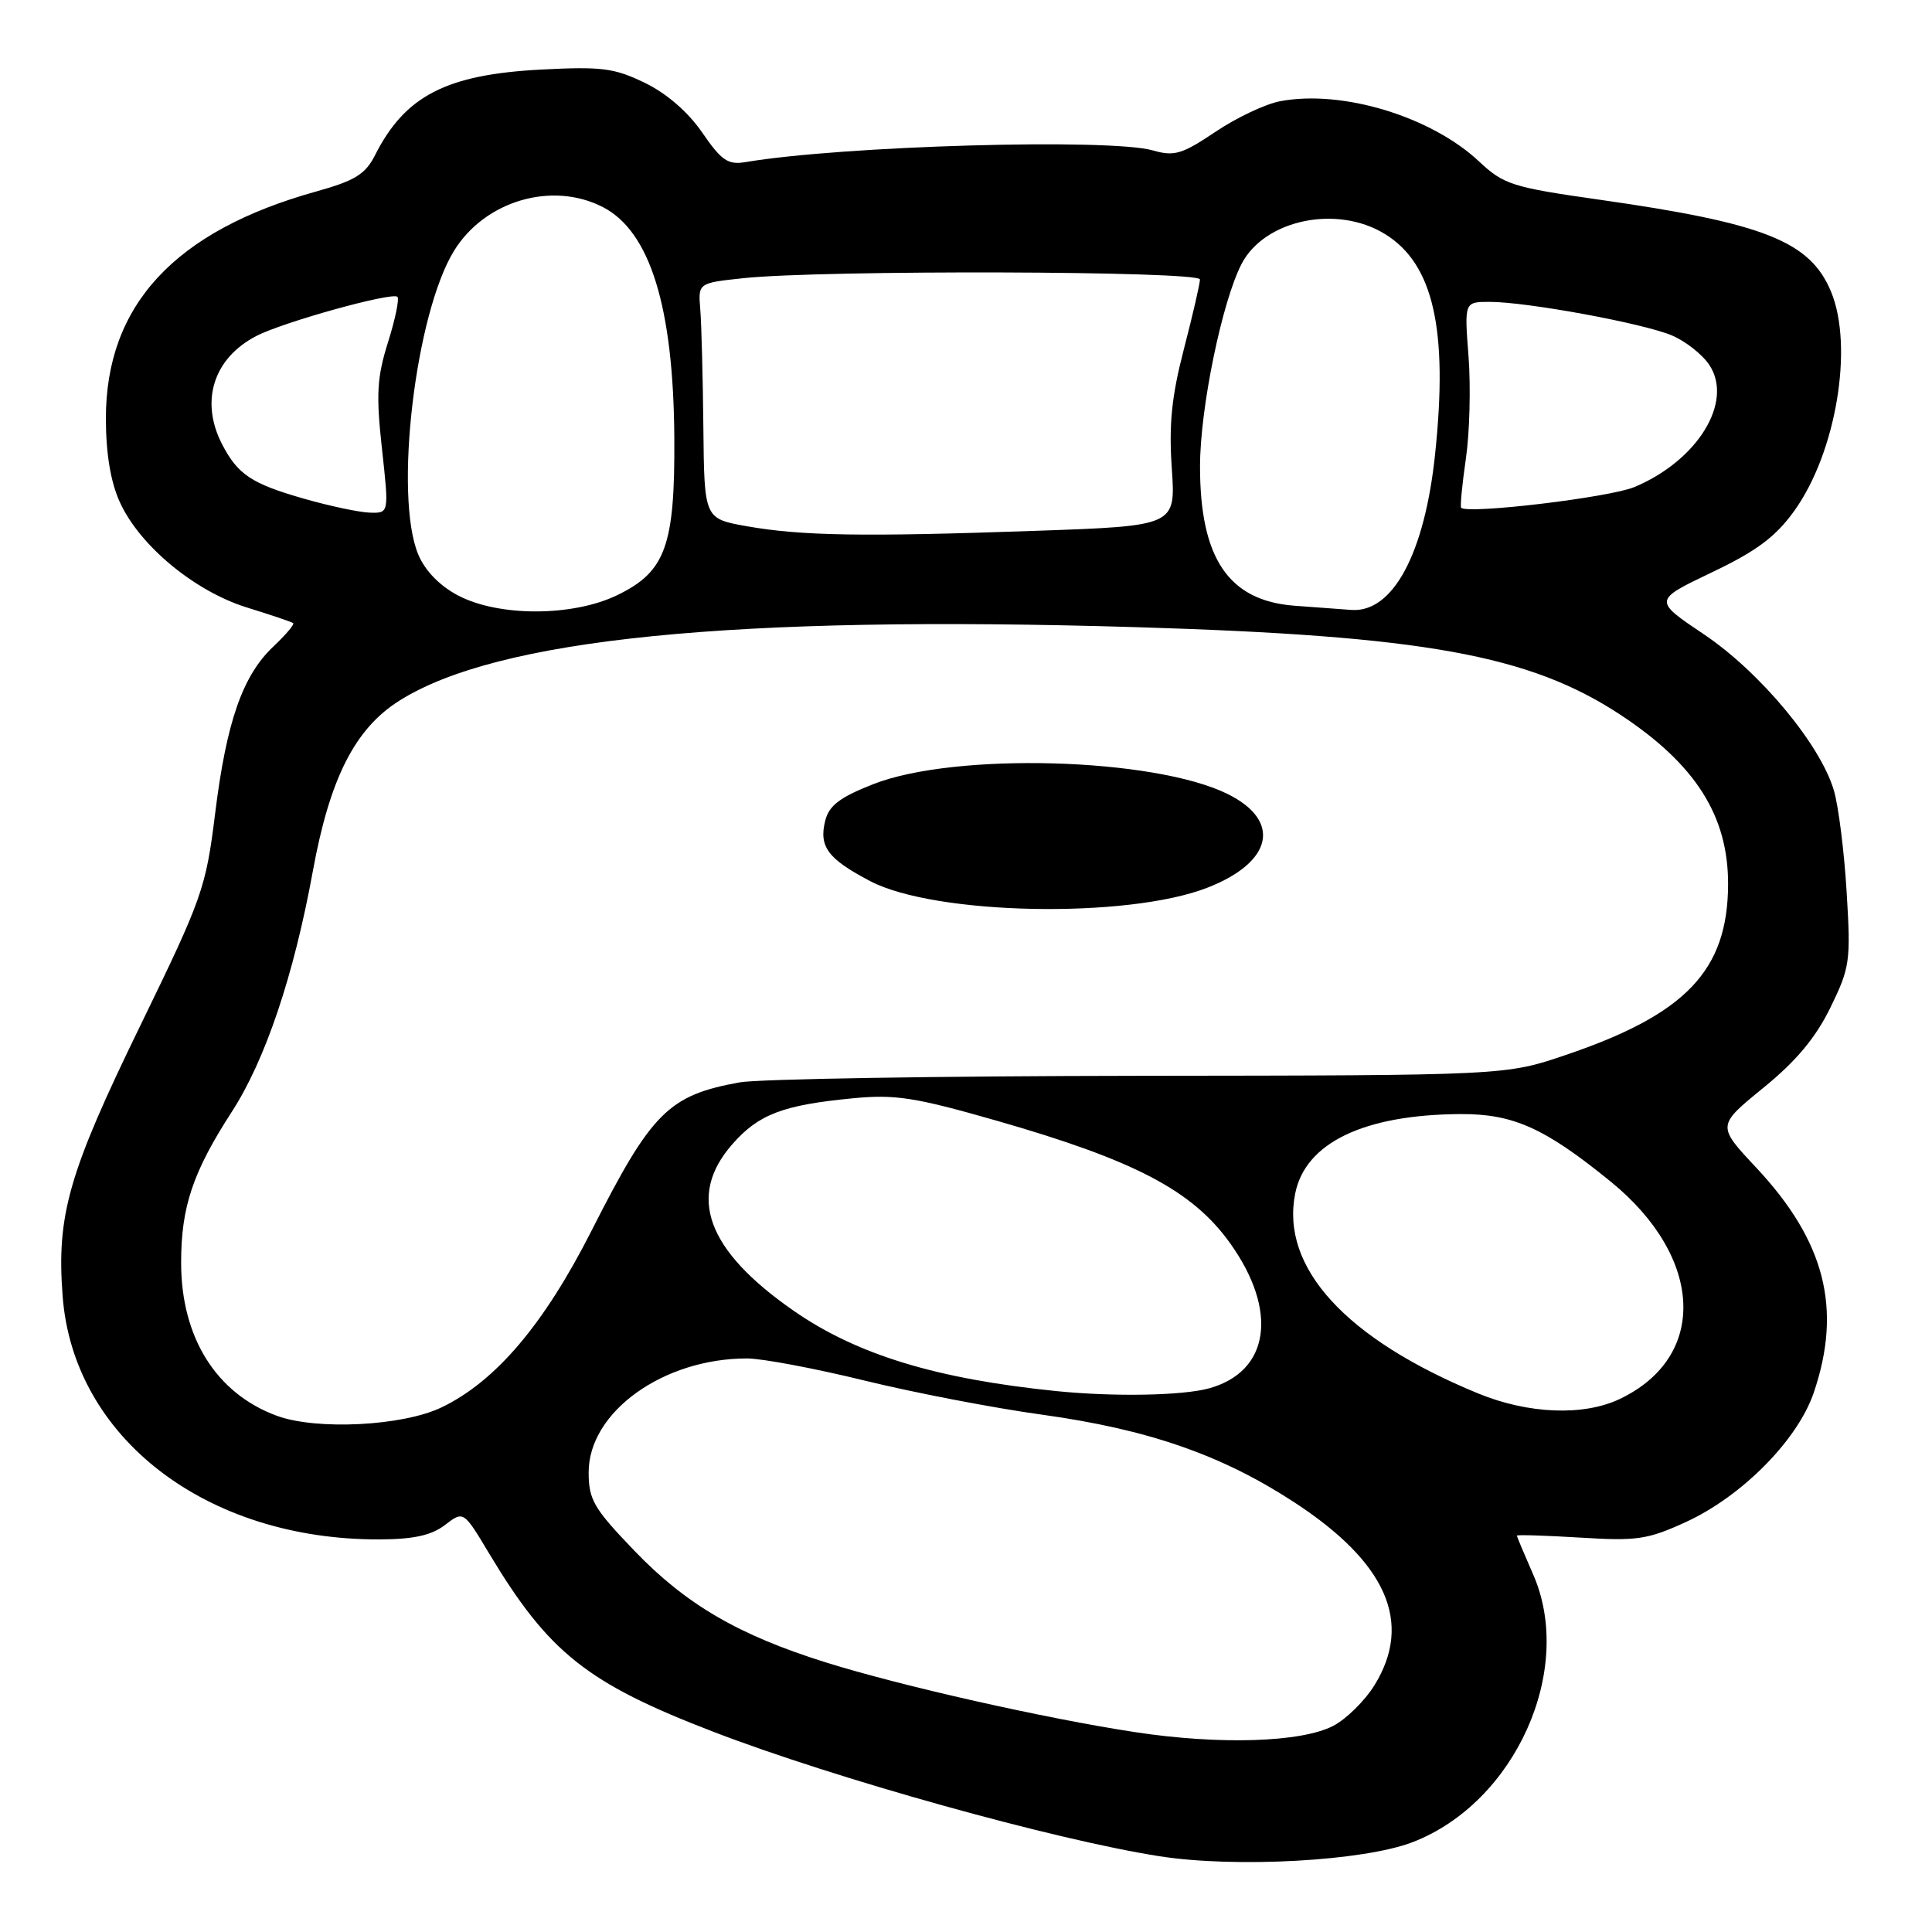 <?xml version="1.0" encoding="UTF-8" standalone="no"?>
<!DOCTYPE svg PUBLIC "-//W3C//DTD SVG 1.1//EN" "http://www.w3.org/Graphics/SVG/1.1/DTD/svg11.dtd" >
<svg xmlns="http://www.w3.org/2000/svg" xmlns:xlink="http://www.w3.org/1999/xlink" version="1.1" viewBox="0 0 256 256">
 <g >
 <path fill="currentColor"
d=" M 187.17 244.10 C 200.79 238.86 208.72 221.19 203.12 208.55 C 201.96 205.91 201.00 203.63 201.00 203.48 C 201.00 203.34 204.77 203.46 209.37 203.74 C 216.87 204.21 218.32 204.00 223.36 201.69 C 230.81 198.28 238.19 190.82 240.33 184.54 C 244.12 173.41 241.83 164.46 232.70 154.71 C 227.50 149.16 227.50 149.16 233.63 144.16 C 237.98 140.63 240.57 137.53 242.53 133.53 C 245.13 128.20 245.25 127.37 244.69 118.20 C 244.37 112.86 243.61 106.81 243.00 104.74 C 241.22 98.67 233.23 89.06 225.79 84.06 C 219.07 79.55 219.07 79.55 226.81 75.85 C 232.79 73.00 235.28 71.13 237.76 67.68 C 243.30 59.97 245.65 45.89 242.61 38.62 C 239.84 31.98 233.77 29.57 212.00 26.47 C 200.37 24.82 199.26 24.46 196.00 21.41 C 189.64 15.44 177.86 11.86 169.64 13.41 C 167.69 13.77 163.82 15.60 161.05 17.47 C 156.62 20.44 155.61 20.75 152.76 19.93 C 147.06 18.30 111.64 19.31 98.78 21.48 C 96.46 21.87 95.60 21.28 93.05 17.57 C 91.16 14.82 88.32 12.37 85.43 10.97 C 81.39 9.01 79.69 8.80 71.66 9.22 C 59.13 9.88 53.67 12.69 49.69 20.57 C 48.42 23.08 47.03 23.94 41.98 25.35 C 23.14 30.58 14.01 40.44 14.03 55.50 C 14.04 60.13 14.66 63.87 15.88 66.54 C 18.50 72.31 25.80 78.35 32.73 80.50 C 35.90 81.48 38.66 82.41 38.85 82.57 C 39.04 82.73 37.85 84.13 36.21 85.68 C 32.13 89.54 30.01 95.64 28.50 107.84 C 27.28 117.69 26.80 119.03 18.62 135.84 C 9.08 155.42 7.48 160.99 8.30 171.75 C 9.72 190.53 27.35 204.06 50.30 203.98 C 54.82 203.96 57.17 203.44 58.96 202.07 C 61.42 200.18 61.42 200.18 64.81 205.84 C 72.71 219.00 77.76 223.02 94.50 229.46 C 110.71 235.70 139.69 243.78 153.63 245.96 C 163.75 247.54 180.68 246.60 187.17 244.10 Z  M 150.42 229.52 C 138.48 227.70 119.49 223.42 109.50 220.30 C 97.87 216.67 90.89 212.60 84.05 205.47 C 78.67 199.87 78.00 198.72 78.00 195.09 C 78.00 187.10 87.87 180.00 98.98 180.00 C 100.97 180.00 107.98 181.32 114.55 182.93 C 121.12 184.54 131.68 186.57 138.00 187.44 C 152.15 189.40 161.86 192.77 171.51 199.07 C 183.75 207.06 187.24 215.02 182.13 223.29 C 180.85 225.36 178.39 227.79 176.65 228.69 C 172.43 230.88 161.60 231.22 150.42 229.52 Z  M 36.66 187.59 C 28.63 184.63 24.00 177.20 24.00 167.31 C 24.00 159.91 25.54 155.32 30.74 147.28 C 35.16 140.45 38.94 129.20 41.44 115.50 C 43.68 103.18 47.01 96.59 52.86 92.88 C 65.87 84.62 97.04 81.50 150.50 83.10 C 188.65 84.25 202.66 86.78 214.71 94.71 C 224.67 101.27 229.02 108.12 228.98 117.22 C 228.93 128.58 223.40 134.39 207.50 139.78 C 199.50 142.50 199.50 142.50 151.00 142.55 C 124.33 142.58 100.47 142.97 98.00 143.42 C 88.58 145.13 86.35 147.36 78.42 163.00 C 72.10 175.48 65.69 183.04 58.50 186.49 C 53.37 188.96 41.91 189.54 36.66 187.59 Z  M 159.97 117.63 C 168.67 114.25 169.85 108.75 162.65 105.20 C 152.89 100.39 126.57 99.66 115.75 103.89 C 111.30 105.63 109.86 106.73 109.35 108.73 C 108.48 112.19 109.69 113.81 115.32 116.76 C 123.92 121.26 149.36 121.76 159.97 117.63 Z  M 195.84 184.63 C 178.32 177.42 169.66 167.95 171.62 158.15 C 172.96 151.43 180.71 147.70 193.50 147.62 C 200.51 147.58 204.69 149.46 213.44 156.58 C 225.78 166.64 226.32 179.82 214.61 185.38 C 209.81 187.66 202.51 187.37 195.84 184.63 Z  M 140.00 184.33 C 124.07 182.72 113.50 179.49 105.13 173.66 C 93.63 165.66 91.00 158.48 97.05 151.60 C 100.52 147.65 103.74 146.42 113.00 145.53 C 118.61 144.99 121.21 145.39 132.00 148.48 C 150.35 153.74 157.99 157.74 162.98 164.71 C 169.40 173.68 168.25 181.73 160.22 183.96 C 156.69 184.93 147.68 185.10 140.00 184.33 Z  M 60.67 78.89 C 58.25 77.61 56.32 75.62 55.42 73.47 C 52.18 65.70 55.03 41.55 60.17 33.22 C 64.27 26.58 73.19 23.98 79.90 27.45 C 86.14 30.68 89.24 40.68 89.35 58.00 C 89.44 72.32 88.20 75.76 81.79 78.86 C 75.88 81.72 66.06 81.74 60.67 78.89 Z  M 171.50 80.26 C 162.79 79.59 159.00 73.98 159.01 61.78 C 159.01 54.14 161.92 39.99 164.51 34.98 C 167.56 29.09 177.17 27.09 183.53 31.02 C 189.93 34.97 191.90 43.62 190.16 60.16 C 188.78 73.36 184.56 81.20 179.08 80.82 C 177.66 80.72 174.25 80.47 171.50 80.26 Z  M 98.91 69.72 C 93.32 68.72 93.32 68.72 93.20 56.61 C 93.13 49.95 92.95 42.92 92.79 41.00 C 92.50 37.50 92.50 37.50 98.50 36.86 C 108.88 35.75 159.00 35.89 159.00 37.03 C 159.00 37.59 158.04 41.75 156.87 46.26 C 155.24 52.54 154.87 56.25 155.27 62.08 C 155.79 69.69 155.79 69.69 137.14 70.34 C 114.35 71.14 106.17 71.01 98.91 69.72 Z  M 40.28 66.08 C 33.32 64.09 31.51 62.88 29.43 58.87 C 26.48 53.16 28.28 47.46 33.97 44.52 C 37.53 42.67 51.99 38.66 52.66 39.33 C 52.93 39.60 52.37 42.32 51.41 45.36 C 49.95 50.01 49.82 52.27 50.61 59.45 C 51.55 68.00 51.55 68.00 49.02 67.93 C 47.64 67.89 43.70 67.06 40.28 66.08 Z  M 193.61 67.28 C 193.46 67.12 193.74 64.19 194.24 60.75 C 194.74 57.31 194.89 51.24 194.59 47.25 C 194.03 40.00 194.03 40.00 197.38 40.00 C 202.31 40.00 217.63 42.82 221.50 44.43 C 223.34 45.20 225.59 46.98 226.51 48.38 C 229.72 53.27 224.93 61.04 216.56 64.54 C 213.25 65.92 194.49 68.16 193.61 67.28 Z "/>
</g>
</svg>